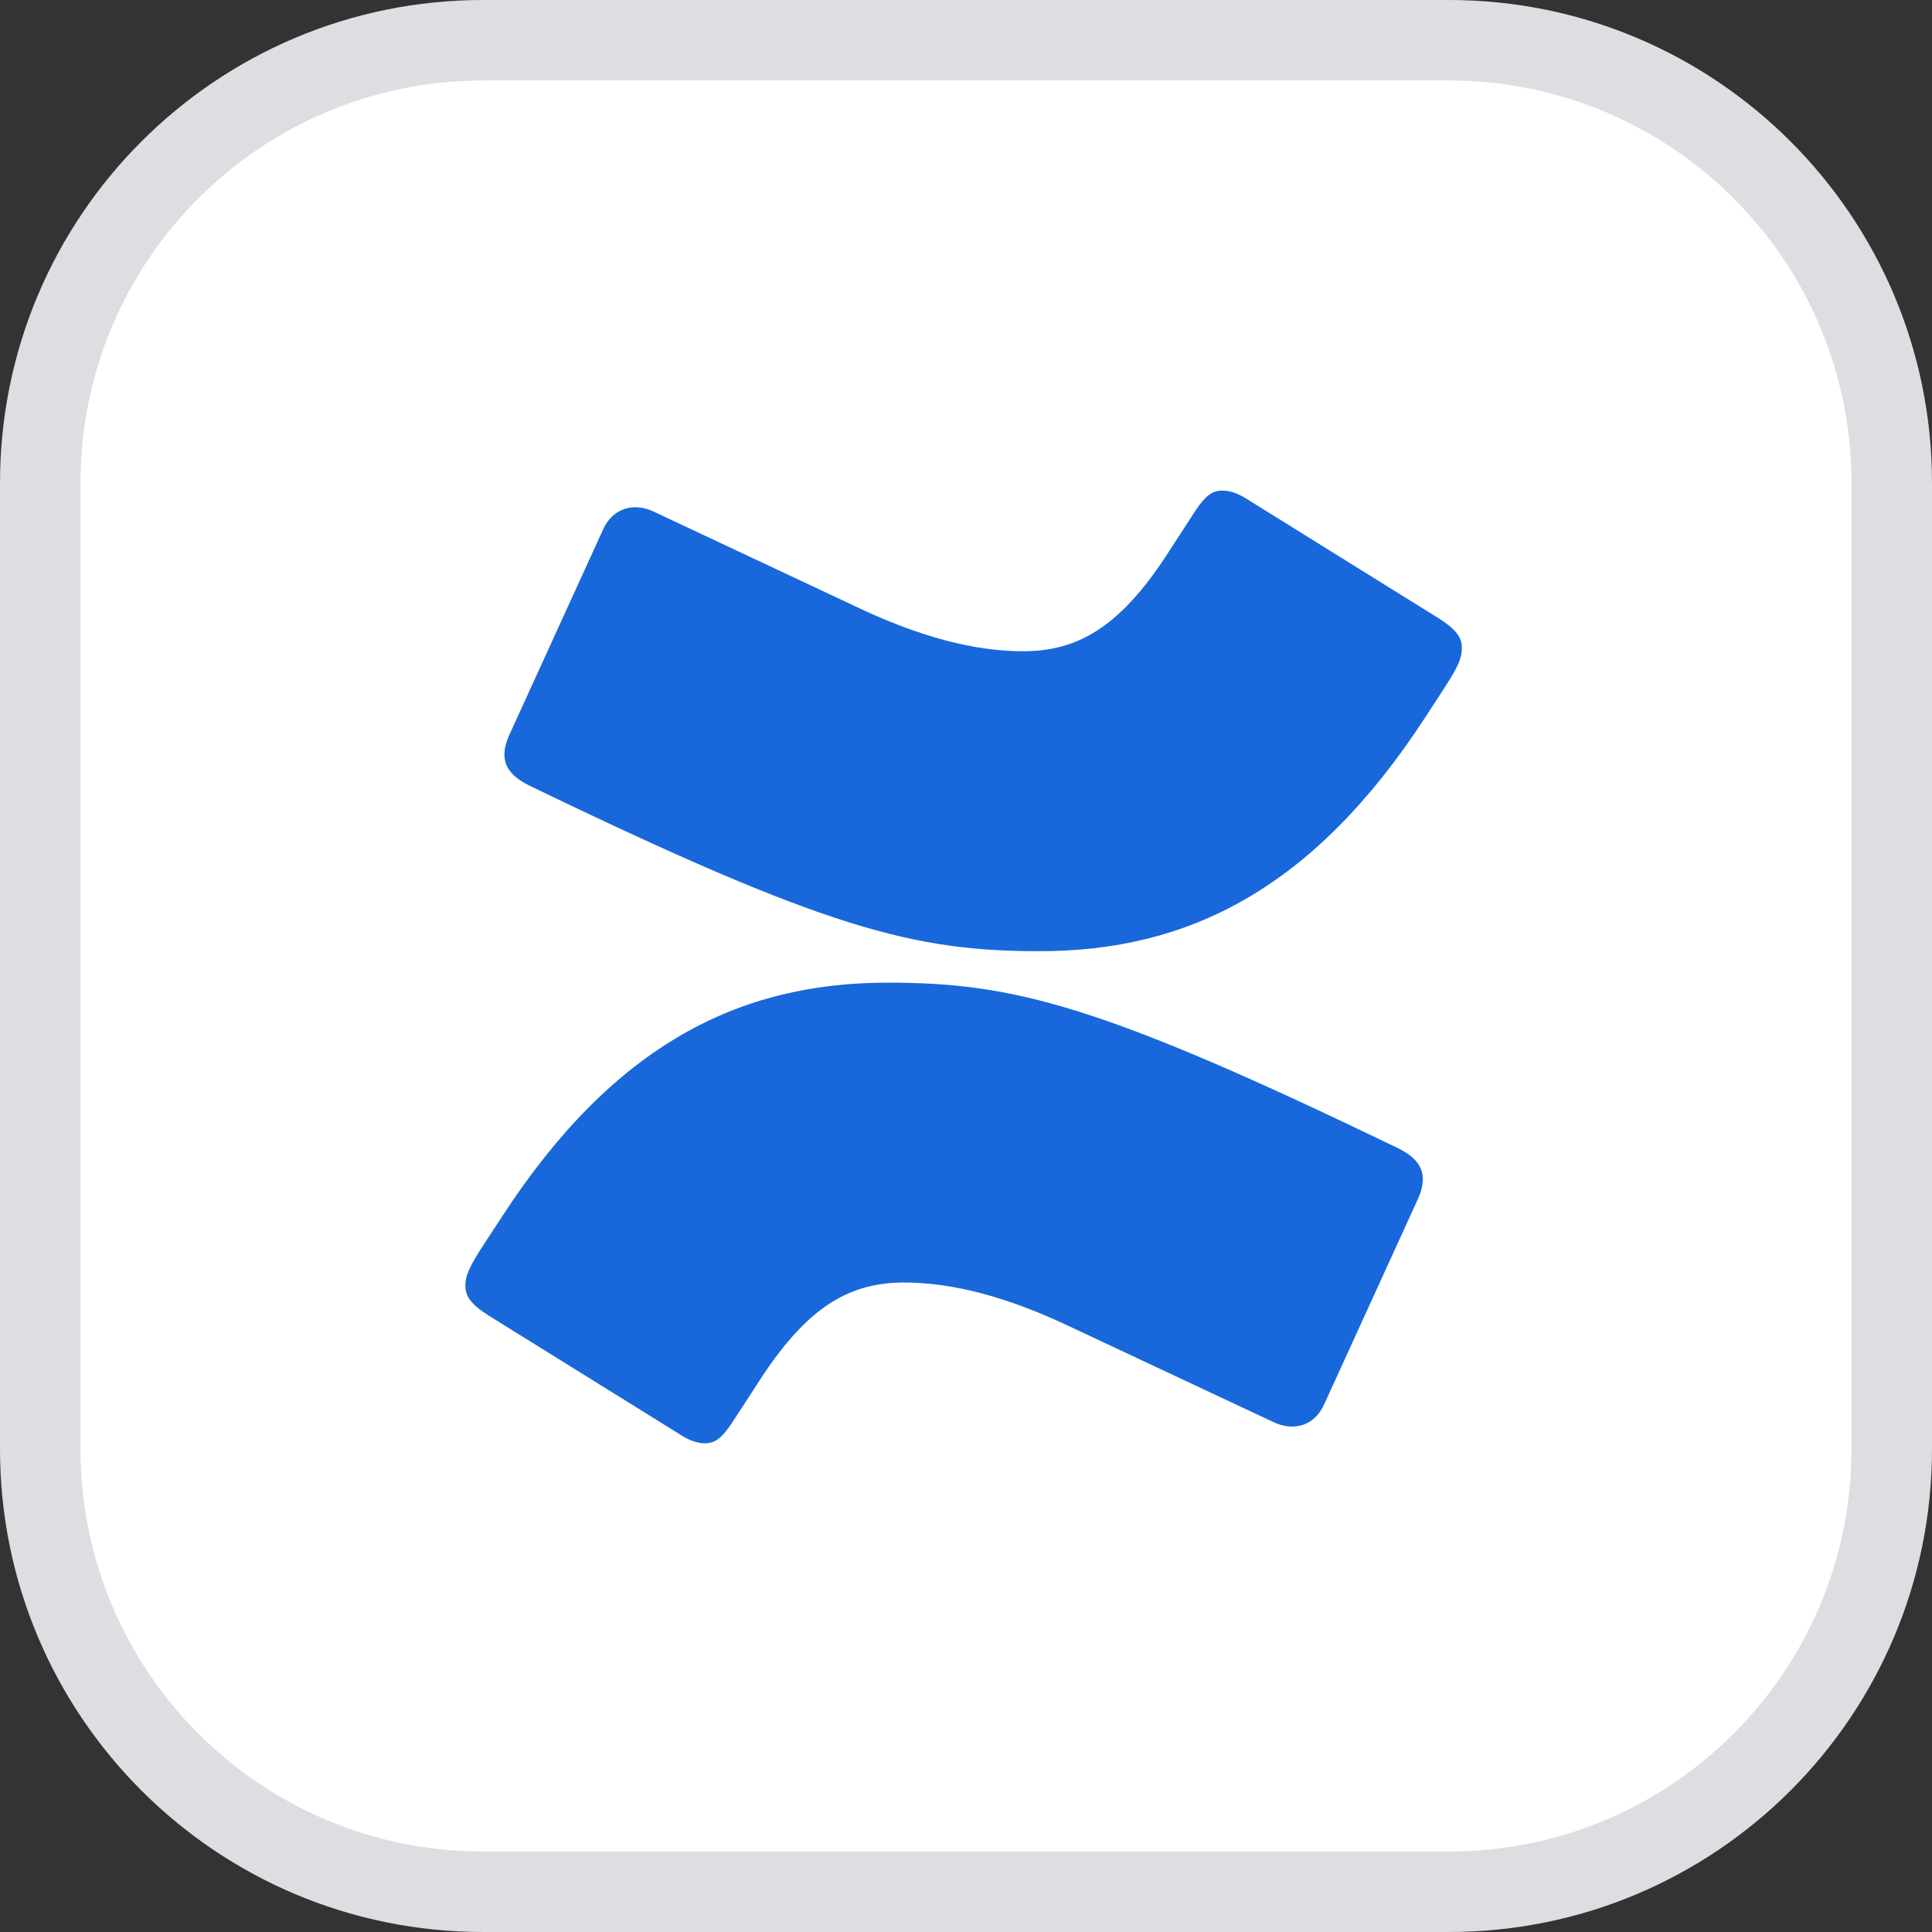 <svg width="24" height="24" viewBox="0 0 24 24" fill="none" xmlns="http://www.w3.org/2000/svg">
<rect x="0" y="0" width="24" height="24" fill="#333333" stroke="none"/>
<path d="M6 0.5H18C21.038 0.5 23.5 2.962 23.5 6V18C23.5 21.038 21.038 23.5 18 23.5H6C2.962 23.5 0.5 21.038 0.5 18V6C0.5 2.962 2.962 0.5 6 0.5Z" fill="white"/>
<path d="M6 0.5H18C21.038 0.5 23.5 2.962 23.5 6V18C23.5 21.038 21.038 23.5 18 23.5H6C2.962 23.5 0.5 21.038 0.5 18V6C0.5 2.962 2.962 0.5 6 0.5Z" stroke="#DDDEE1"/>
<path d="M17.37 14.265C13.666 12.474 12.585 12.207 11.024 12.207C9.193 12.207 7.633 12.968 6.239 15.109L6.01 15.459C5.823 15.747 5.781 15.85 5.781 15.973C5.781 16.097 5.844 16.2 6.073 16.344L8.424 17.805C8.548 17.888 8.652 17.929 8.756 17.929C8.881 17.929 8.964 17.867 9.089 17.682L9.464 17.105C10.046 16.22 10.566 15.932 11.232 15.932C11.815 15.932 12.501 16.097 13.354 16.509L15.809 17.661C16.059 17.785 16.329 17.723 16.454 17.435L17.619 14.883C17.744 14.594 17.661 14.409 17.37 14.265ZM6.572 9.757C10.275 11.548 11.357 11.816 12.918 11.816C14.748 11.816 16.309 11.054 17.703 8.914L17.931 8.564C18.119 8.276 18.16 8.173 18.16 8.049C18.16 7.926 18.098 7.823 17.869 7.679L15.518 6.217C15.393 6.135 15.289 6.094 15.185 6.094C15.06 6.094 14.977 6.155 14.852 6.341L14.478 6.917C13.895 7.802 13.375 8.09 12.709 8.09C12.127 8.09 11.44 7.926 10.587 7.514L8.132 6.361C7.883 6.238 7.612 6.3 7.487 6.588L6.322 9.14C6.197 9.428 6.281 9.613 6.572 9.757Z" fill="#1868DB"/>
</svg>
